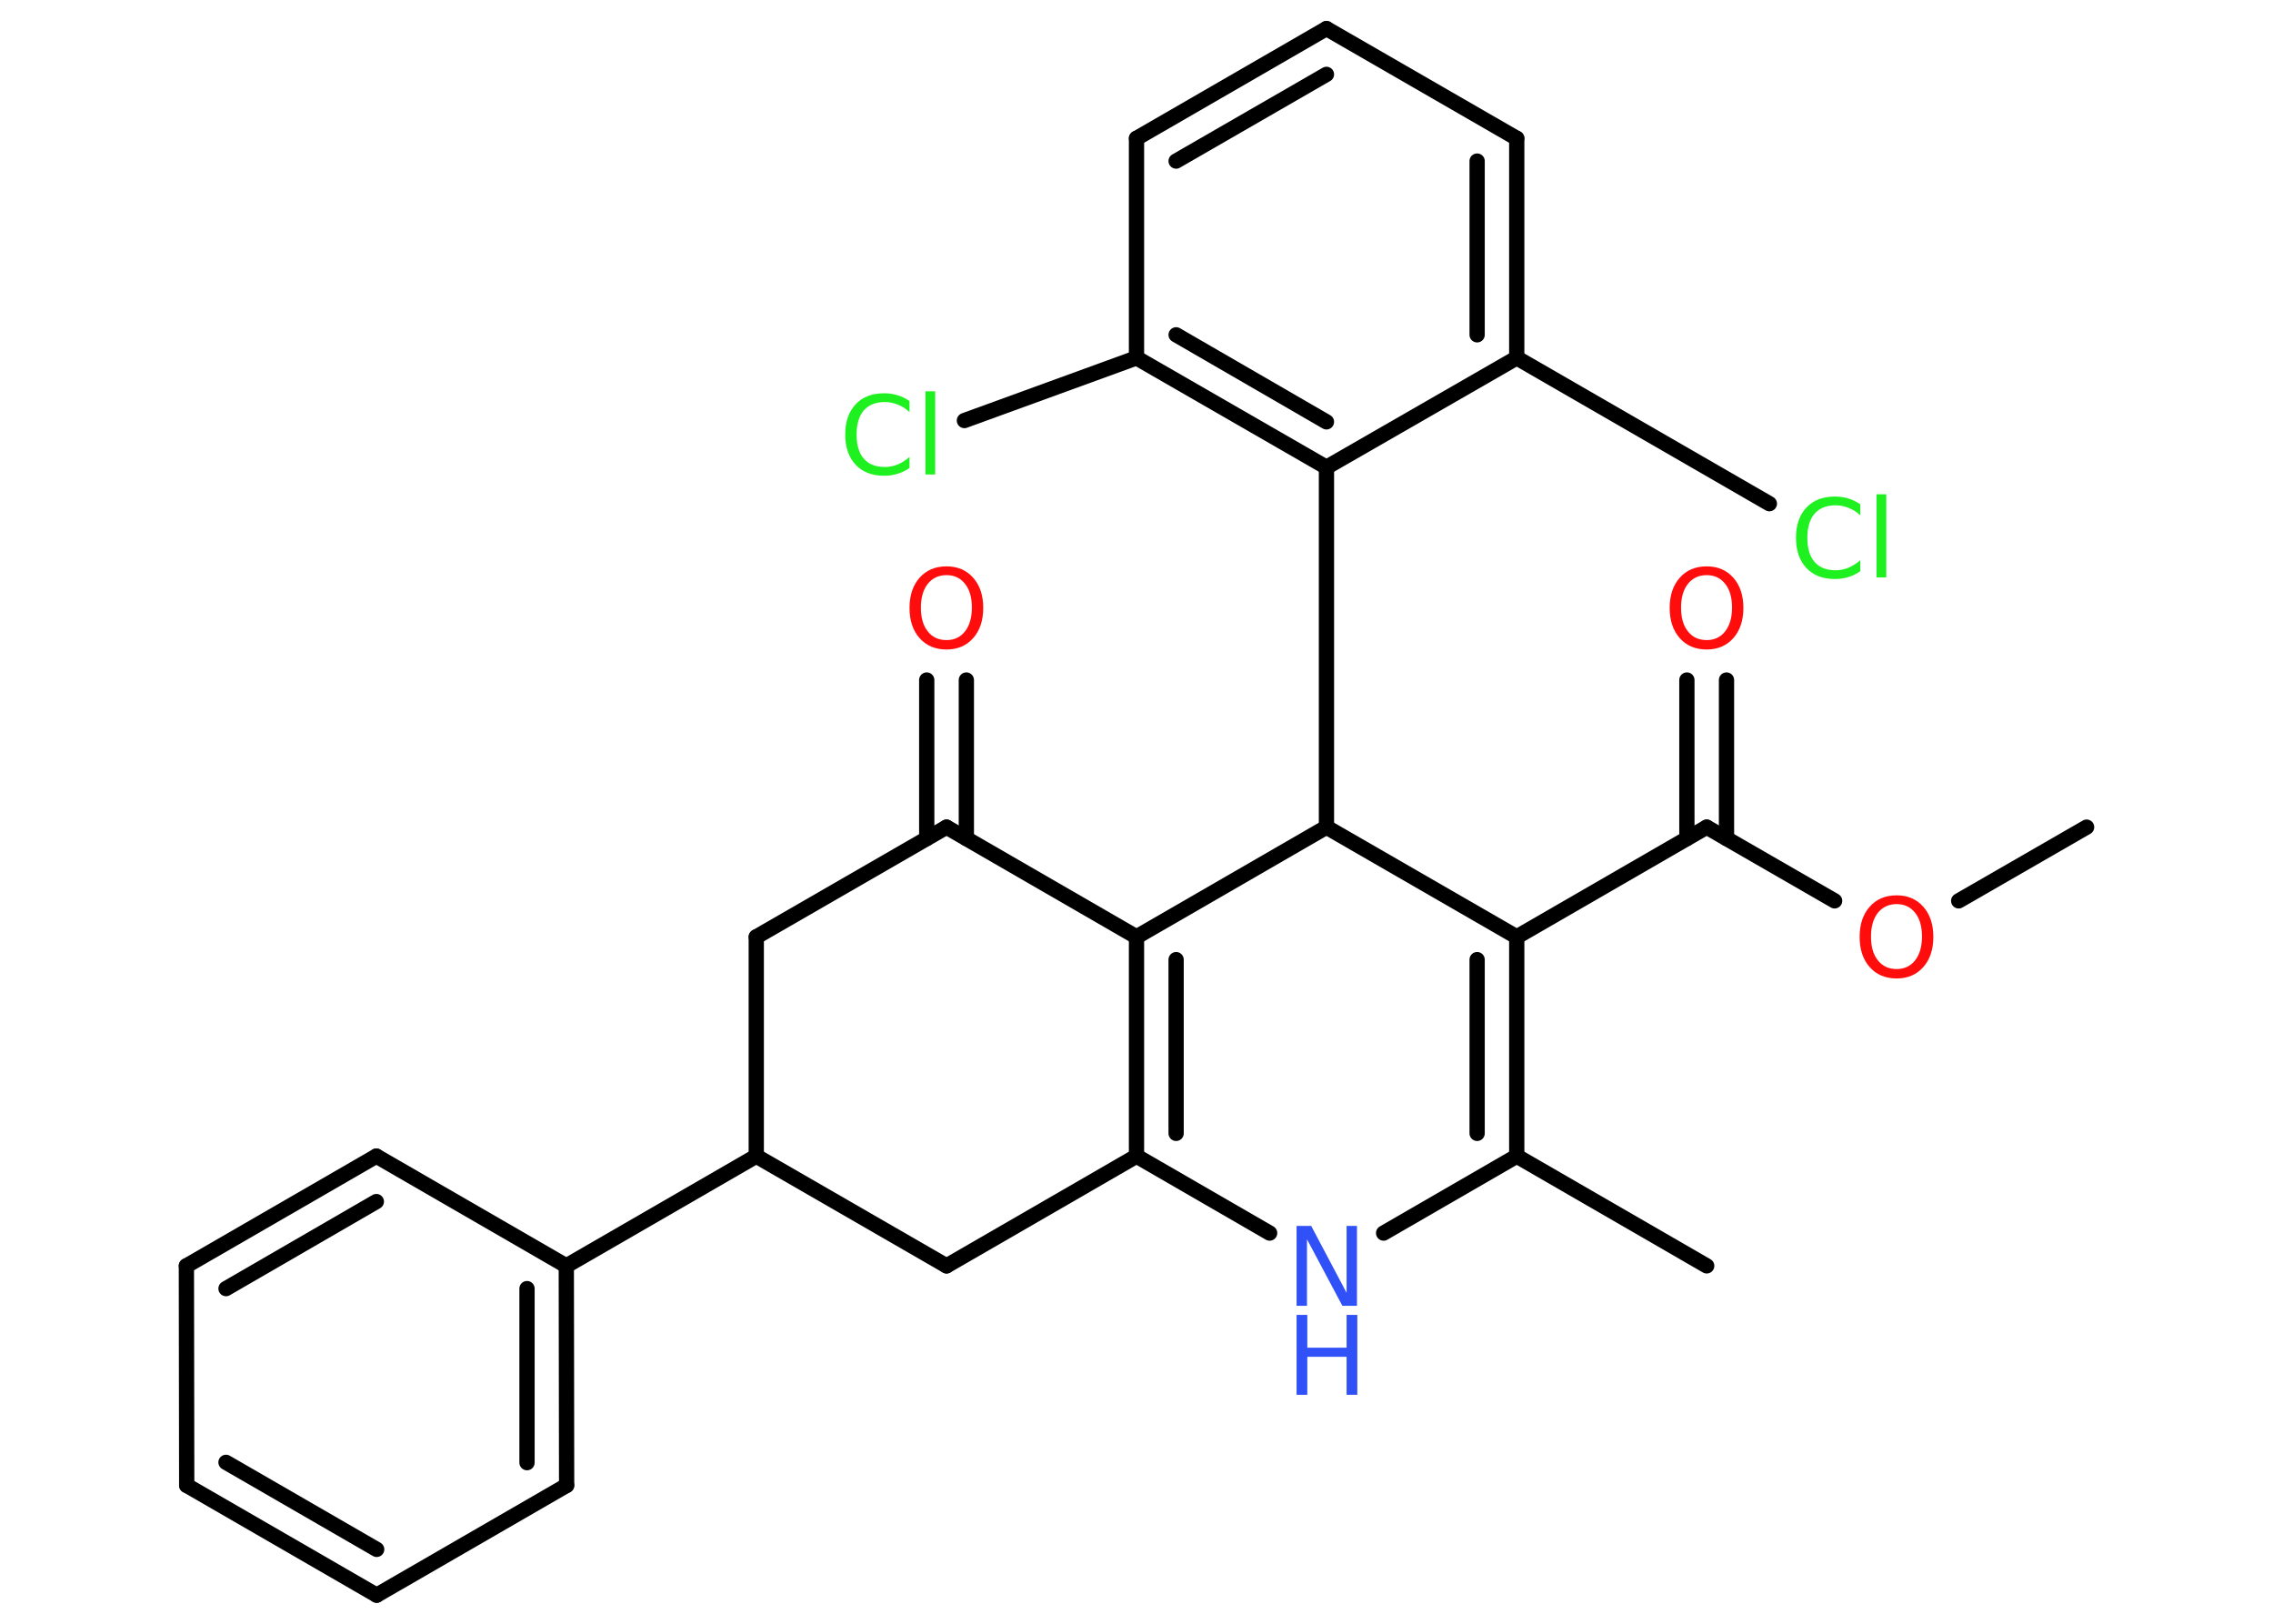 <?xml version='1.0' encoding='UTF-8'?>
<!DOCTYPE svg PUBLIC "-//W3C//DTD SVG 1.1//EN" "http://www.w3.org/Graphics/SVG/1.1/DTD/svg11.dtd">
<svg version='1.2' xmlns='http://www.w3.org/2000/svg' xmlns:xlink='http://www.w3.org/1999/xlink' width='70.0mm' height='50.0mm' viewBox='0 0 70.0 50.0'>
  <desc>Generated by the Chemistry Development Kit (http://github.com/cdk)</desc>
  <g stroke-linecap='round' stroke-linejoin='round' stroke='#000000' stroke-width='.47' fill='#FF0D0D'>
    <rect x='.0' y='.0' width='70.0' height='50.0' fill='#FFFFFF' stroke='none'/>
    <g id='mol1' class='mol'>
      <line id='mol1bnd1' class='bond' x1='64.26' y1='25.47' x2='60.32' y2='27.74'/>
      <line id='mol1bnd2' class='bond' x1='56.5' y1='27.74' x2='52.56' y2='25.47'/>
      <g id='mol1bnd3' class='bond'>
        <line x1='51.95' y1='25.82' x2='51.95' y2='20.94'/>
        <line x1='53.17' y1='25.82' x2='53.17' y2='20.94'/>
      </g>
      <line id='mol1bnd4' class='bond' x1='52.56' y1='25.47' x2='46.71' y2='28.85'/>
      <g id='mol1bnd5' class='bond'>
        <line x1='46.71' y1='35.6' x2='46.71' y2='28.85'/>
        <line x1='45.49' y1='34.9' x2='45.49' y2='29.55'/>
      </g>
      <line id='mol1bnd6' class='bond' x1='46.71' y1='35.6' x2='52.56' y2='38.98'/>
      <line id='mol1bnd7' class='bond' x1='46.71' y1='35.6' x2='42.61' y2='37.97'/>
      <line id='mol1bnd8' class='bond' x1='39.1' y1='37.97' x2='35.0' y2='35.6'/>
      <g id='mol1bnd9' class='bond'>
        <line x1='35.0' y1='28.85' x2='35.0' y2='35.6'/>
        <line x1='36.22' y1='29.55' x2='36.22' y2='34.9'/>
      </g>
      <line id='mol1bnd10' class='bond' x1='35.0' y1='28.85' x2='29.15' y2='25.47'/>
      <g id='mol1bnd11' class='bond'>
        <line x1='28.54' y1='25.82' x2='28.54' y2='20.94'/>
        <line x1='29.76' y1='25.82' x2='29.76' y2='20.94'/>
      </g>
      <line id='mol1bnd12' class='bond' x1='29.15' y1='25.47' x2='23.29' y2='28.85'/>
      <line id='mol1bnd13' class='bond' x1='23.29' y1='28.85' x2='23.29' y2='35.6'/>
      <line id='mol1bnd14' class='bond' x1='23.29' y1='35.6' x2='17.44' y2='38.98'/>
      <g id='mol1bnd15' class='bond'>
        <line x1='17.45' y1='45.74' x2='17.44' y2='38.98'/>
        <line x1='16.23' y1='45.04' x2='16.23' y2='39.68'/>
      </g>
      <line id='mol1bnd16' class='bond' x1='17.45' y1='45.74' x2='11.6' y2='49.12'/>
      <g id='mol1bnd17' class='bond'>
        <line x1='5.75' y1='45.74' x2='11.6' y2='49.12'/>
        <line x1='6.96' y1='45.03' x2='11.6' y2='47.71'/>
      </g>
      <line id='mol1bnd18' class='bond' x1='5.75' y1='45.74' x2='5.74' y2='38.98'/>
      <g id='mol1bnd19' class='bond'>
        <line x1='11.59' y1='35.6' x2='5.74' y2='38.98'/>
        <line x1='11.59' y1='37.0' x2='6.96' y2='39.68'/>
      </g>
      <line id='mol1bnd20' class='bond' x1='17.44' y1='38.98' x2='11.59' y2='35.6'/>
      <line id='mol1bnd21' class='bond' x1='23.29' y1='35.6' x2='29.15' y2='38.98'/>
      <line id='mol1bnd22' class='bond' x1='35.0' y1='35.6' x2='29.15' y2='38.98'/>
      <line id='mol1bnd23' class='bond' x1='35.0' y1='28.85' x2='40.85' y2='25.47'/>
      <line id='mol1bnd24' class='bond' x1='46.71' y1='28.85' x2='40.85' y2='25.47'/>
      <line id='mol1bnd25' class='bond' x1='40.85' y1='25.47' x2='40.85' y2='14.39'/>
      <g id='mol1bnd26' class='bond'>
        <line x1='35.0' y1='11.02' x2='40.85' y2='14.39'/>
        <line x1='36.22' y1='10.31' x2='40.85' y2='12.99'/>
      </g>
      <line id='mol1bnd27' class='bond' x1='35.0' y1='11.02' x2='29.7' y2='12.95'/>
      <line id='mol1bnd28' class='bond' x1='35.0' y1='11.02' x2='35.0' y2='4.26'/>
      <g id='mol1bnd29' class='bond'>
        <line x1='40.85' y1='.88' x2='35.0' y2='4.26'/>
        <line x1='40.85' y1='2.29' x2='36.22' y2='4.96'/>
      </g>
      <line id='mol1bnd30' class='bond' x1='40.85' y1='.88' x2='46.71' y2='4.26'/>
      <g id='mol1bnd31' class='bond'>
        <line x1='46.71' y1='11.02' x2='46.71' y2='4.26'/>
        <line x1='45.49' y1='10.31' x2='45.49' y2='4.96'/>
      </g>
      <line id='mol1bnd32' class='bond' x1='40.85' y1='14.39' x2='46.71' y2='11.02'/>
      <line id='mol1bnd33' class='bond' x1='46.71' y1='11.02' x2='54.49' y2='15.51'/>
      <path id='mol1atm2' class='atom' d='M58.41 27.84q-.36 .0 -.58 .27q-.21 .27 -.21 .73q.0 .47 .21 .73q.21 .27 .58 .27q.36 .0 .57 -.27q.21 -.27 .21 -.73q.0 -.47 -.21 -.73q-.21 -.27 -.57 -.27zM58.41 27.57q.51 .0 .82 .35q.31 .35 .31 .93q.0 .58 -.31 .93q-.31 .35 -.82 .35q-.52 .0 -.83 -.35q-.31 -.35 -.31 -.93q.0 -.58 .31 -.93q.31 -.35 .83 -.35z' stroke='none'/>
      <path id='mol1atm4' class='atom' d='M52.56 17.71q-.36 .0 -.58 .27q-.21 .27 -.21 .73q.0 .47 .21 .73q.21 .27 .58 .27q.36 .0 .57 -.27q.21 -.27 .21 -.73q.0 -.47 -.21 -.73q-.21 -.27 -.57 -.27zM52.56 17.44q.51 .0 .82 .35q.31 .35 .31 .93q.0 .58 -.31 .93q-.31 .35 -.82 .35q-.52 .0 -.83 -.35q-.31 -.35 -.31 -.93q.0 -.58 .31 -.93q.31 -.35 .83 -.35z' stroke='none'/>
      <g id='mol1atm8' class='atom'>
        <path d='M39.93 37.75h.45l1.09 2.06v-2.06h.32v2.46h-.45l-1.09 -2.05v2.05h-.32v-2.46z' stroke='none' fill='#3050F8'/>
        <path d='M39.93 40.49h.33v1.01h1.21v-1.01h.33v2.46h-.33v-1.17h-1.21v1.17h-.33v-2.46z' stroke='none' fill='#3050F8'/>
      </g>
      <path id='mol1atm12' class='atom' d='M29.15 17.71q-.36 .0 -.58 .27q-.21 .27 -.21 .73q.0 .47 .21 .73q.21 .27 .58 .27q.36 .0 .57 -.27q.21 -.27 .21 -.73q.0 -.47 -.21 -.73q-.21 -.27 -.57 -.27zM29.15 17.44q.51 .0 .82 .35q.31 .35 .31 .93q.0 .58 -.31 .93q-.31 .35 -.82 .35q-.52 .0 -.83 -.35q-.31 -.35 -.31 -.93q.0 -.58 .31 -.93q.31 -.35 .83 -.35z' stroke='none'/>
      <path id='mol1atm25' class='atom' d='M28.01 12.34v.35q-.17 -.16 -.36 -.23q-.19 -.08 -.4 -.08q-.42 .0 -.65 .26q-.22 .26 -.22 .74q.0 .49 .22 .74q.22 .26 .65 .26q.21 .0 .4 -.08q.19 -.08 .36 -.23v.34q-.17 .12 -.37 .18q-.19 .06 -.41 .06q-.56 .0 -.88 -.34q-.32 -.34 -.32 -.93q.0 -.59 .32 -.93q.32 -.34 .88 -.34q.22 .0 .41 .06q.2 .06 .37 .18zM28.5 12.05h.3v2.56h-.3v-2.56z' stroke='none' fill='#1FF01F'/>
      <path id='mol1atm30' class='atom' d='M57.29 15.52v.35q-.17 -.16 -.36 -.23q-.19 -.08 -.4 -.08q-.42 .0 -.65 .26q-.22 .26 -.22 .74q.0 .49 .22 .74q.22 .26 .65 .26q.21 .0 .4 -.08q.19 -.08 .36 -.23v.34q-.17 .12 -.37 .18q-.19 .06 -.41 .06q-.56 .0 -.88 -.34q-.32 -.34 -.32 -.93q.0 -.59 .32 -.93q.32 -.34 .88 -.34q.22 .0 .41 .06q.2 .06 .37 .18zM57.79 15.22h.3v2.56h-.3v-2.56z' stroke='none' fill='#1FF01F'/>
    </g>
  </g>
</svg>
